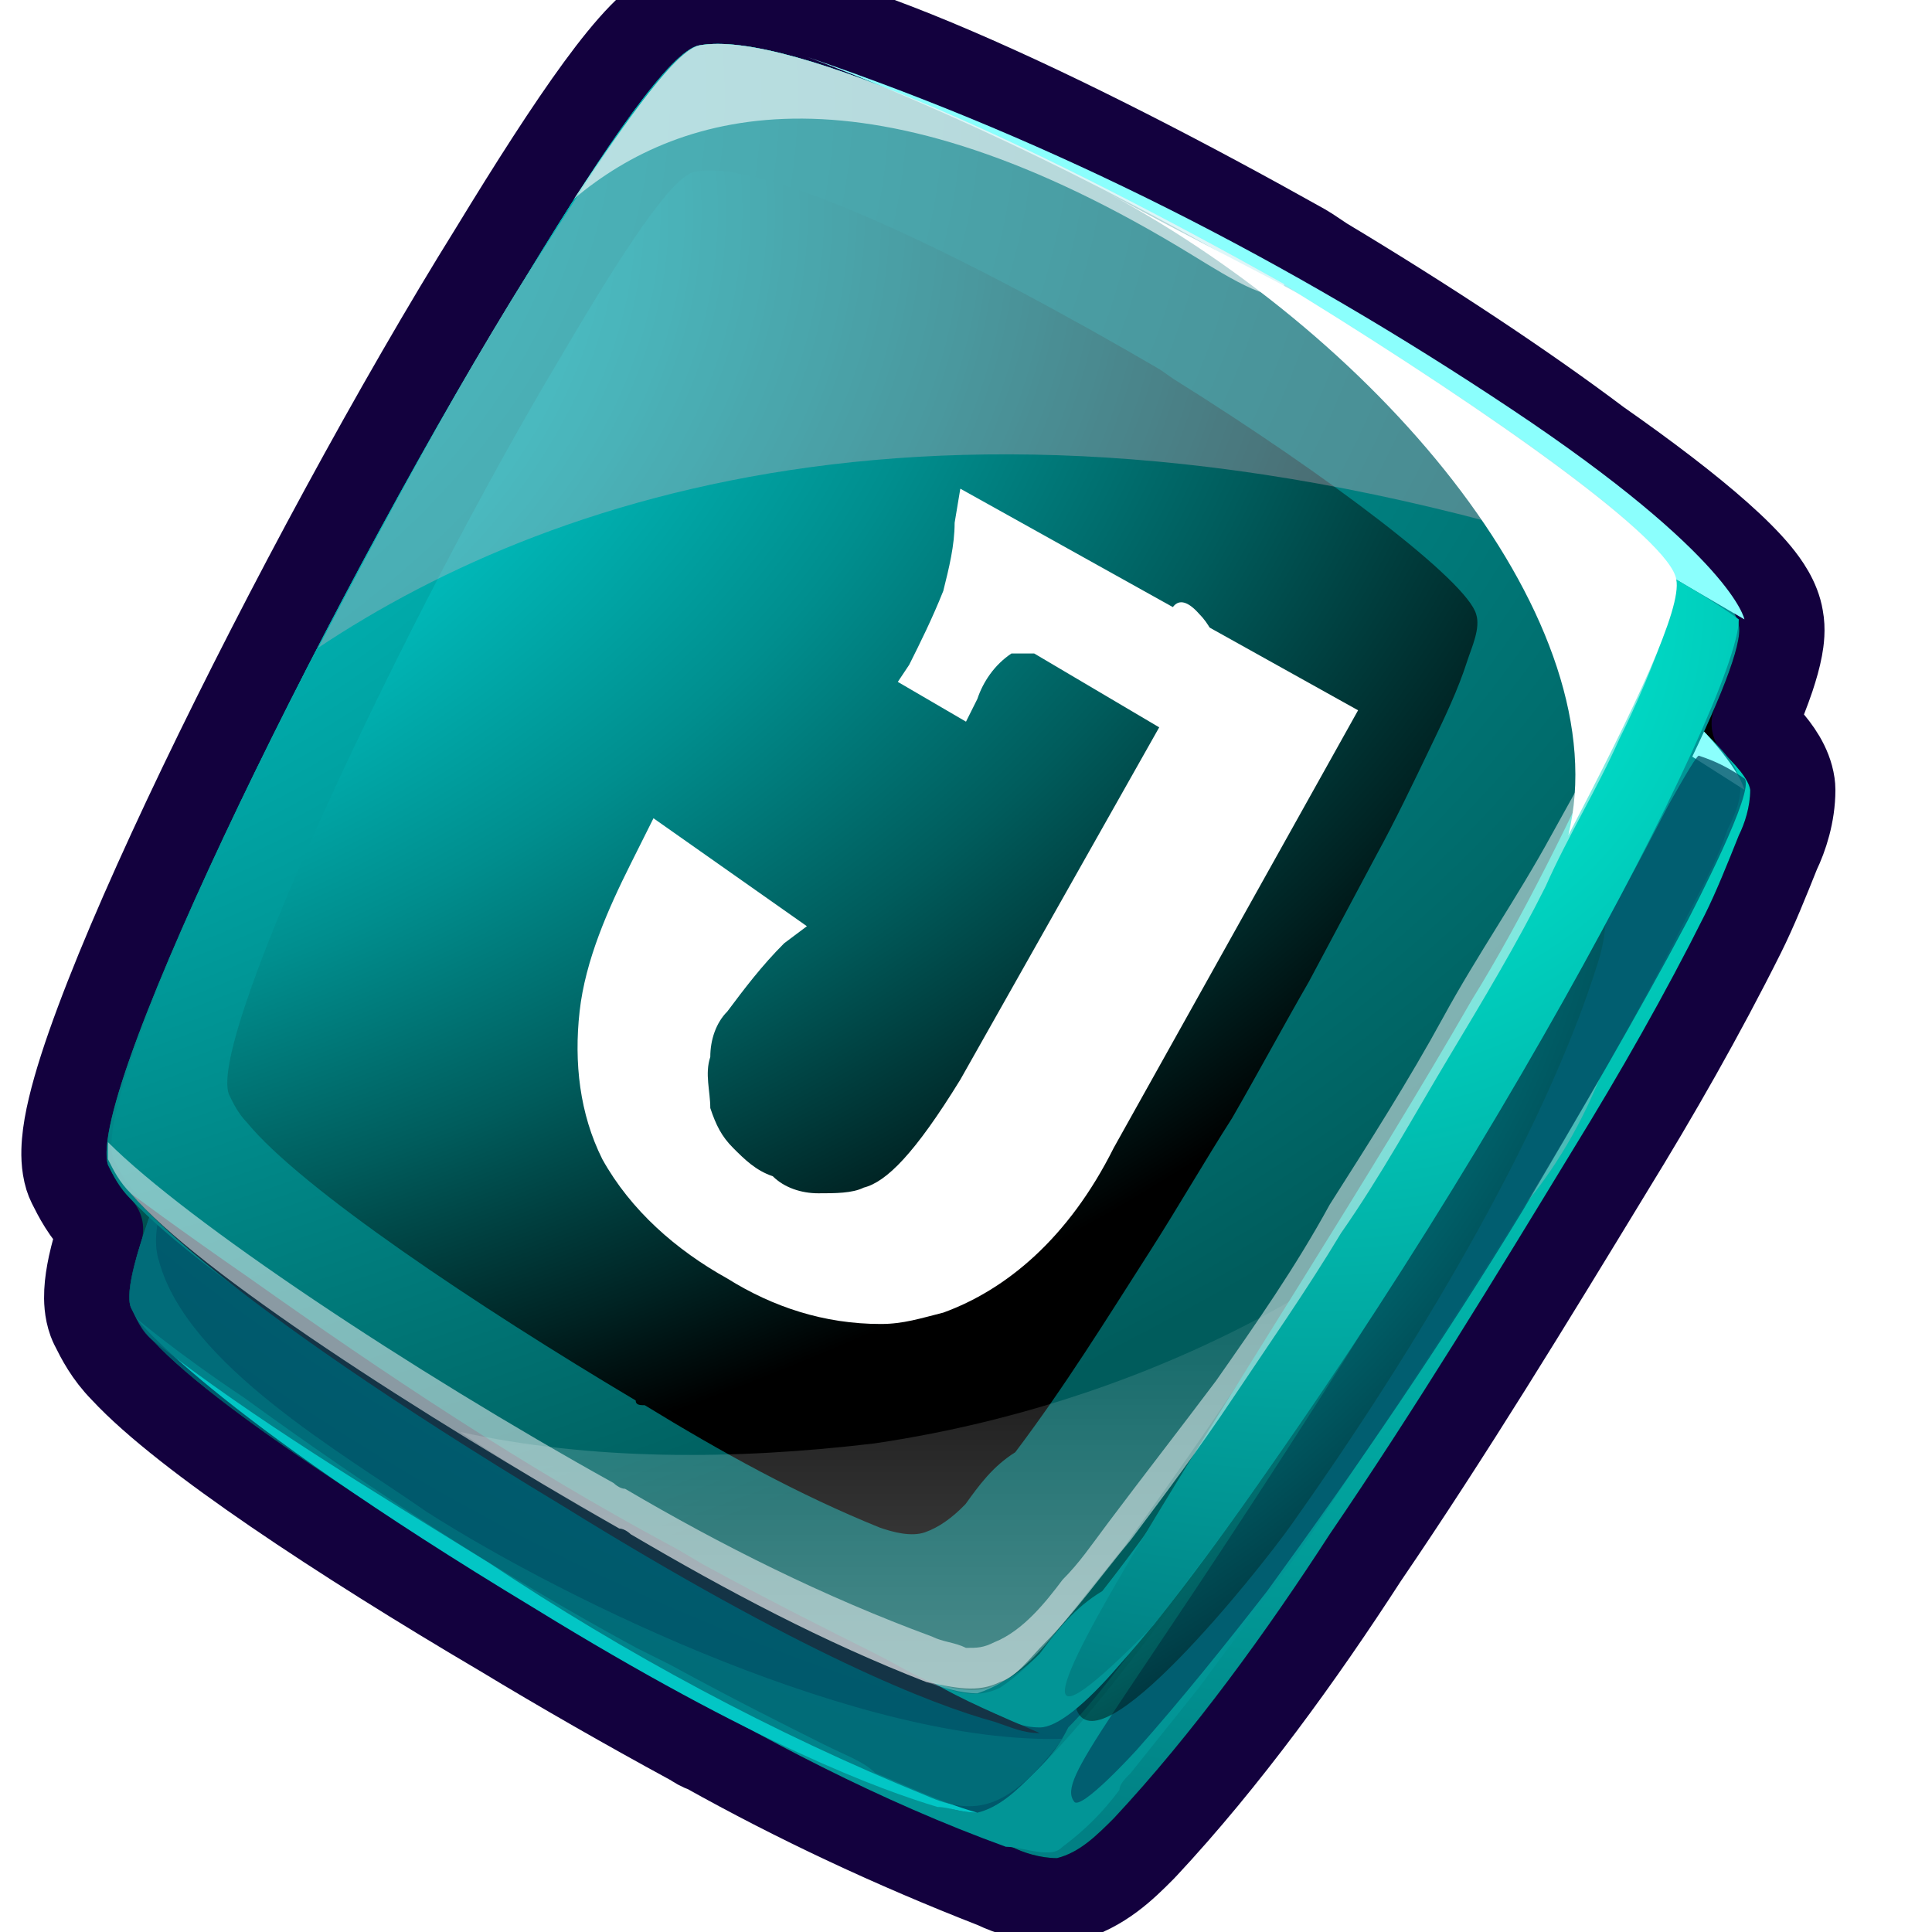 <svg width="34" height="34" viewBox="0 0 34 34" fill="none" xmlns="http://www.w3.org/2000/svg">
<g id="Joker-card_icon" clip-path="url(#clip0_5101_238249)">
<g id="Union">
<path d="M1.183 20.721C1.195 20.76 1.211 20.799 1.229 20.835L1.237 20.852C1.336 21.049 1.479 21.337 1.759 21.62C1.762 21.623 1.766 21.627 1.769 21.63C1.695 21.86 1.636 22.073 1.594 22.265C1.561 22.422 1.535 22.58 1.528 22.731C1.521 22.871 1.525 23.064 1.595 23.256C1.605 23.283 1.617 23.31 1.629 23.335L1.638 23.352C1.736 23.549 1.88 23.836 2.159 24.119C2.713 24.716 3.694 25.467 4.84 26.251C6.009 27.05 7.403 27.921 8.817 28.754C9.895 29.406 11.034 30.057 12.142 30.659C12.155 30.666 12.169 30.673 12.182 30.679C12.242 30.723 12.323 30.772 12.425 30.806C14.021 31.698 15.713 32.491 17.498 33.187C17.769 33.317 18.169 33.45 18.6 33.45C18.661 33.45 18.722 33.442 18.782 33.427C19.388 33.276 19.819 32.842 20.09 32.57C20.104 32.556 20.117 32.543 20.13 32.53C20.136 32.524 20.142 32.518 20.148 32.511C21.588 30.969 22.913 29.132 24.024 27.415C25.533 25.201 26.94 22.89 28.335 20.598L28.338 20.593C28.339 20.592 28.339 20.592 28.339 20.591C29.148 19.278 29.959 17.859 30.67 16.435C30.883 16.009 31.092 15.488 31.285 15.005C31.416 14.734 31.55 14.332 31.55 13.9C31.55 13.864 31.547 13.829 31.542 13.794C31.493 13.453 31.275 13.172 31.124 12.999C31.049 12.912 30.964 12.824 30.871 12.734C30.999 12.435 31.105 12.164 31.185 11.928C31.245 11.746 31.296 11.569 31.326 11.406C31.351 11.272 31.378 11.073 31.339 10.869C31.286 10.546 31.086 10.271 30.941 10.094C30.763 9.878 30.528 9.646 30.259 9.407C29.722 8.929 28.986 8.368 28.13 7.769C26.877 6.824 25.155 5.679 23.301 4.566L23.016 4.376C23 4.365 22.984 4.355 22.967 4.346C20.905 3.189 18.705 2.05 16.808 1.236C15.861 0.829 14.974 0.496 14.208 0.284C13.473 0.079 12.742 -0.046 12.162 0.063L12.162 0.063L12.153 0.065C11.941 0.107 11.768 0.21 11.648 0.297C11.519 0.389 11.396 0.501 11.28 0.62C11.049 0.857 10.797 1.17 10.532 1.532C10.001 2.258 9.363 3.254 8.661 4.407C6.995 7.083 5.033 10.706 3.536 13.825C2.788 15.385 2.149 16.833 1.721 17.982C1.507 18.554 1.339 19.07 1.238 19.496C1.187 19.709 1.15 19.915 1.134 20.104C1.119 20.281 1.117 20.505 1.183 20.721Z" fill="url(#paint0_radial_5101_238249)" style="mix-blend-mode:screen"/>
<path d="M1.183 20.721C1.195 20.76 1.211 20.799 1.229 20.835L1.237 20.852C1.336 21.049 1.479 21.337 1.759 21.62C1.762 21.623 1.766 21.627 1.769 21.63C1.695 21.86 1.636 22.073 1.594 22.265C1.561 22.422 1.535 22.58 1.528 22.731C1.521 22.871 1.525 23.064 1.595 23.256C1.605 23.283 1.617 23.31 1.629 23.335L1.638 23.352C1.736 23.549 1.88 23.836 2.159 24.119C2.713 24.716 3.694 25.467 4.84 26.251C6.009 27.05 7.403 27.921 8.817 28.754C9.895 29.406 11.034 30.057 12.142 30.659C12.155 30.666 12.169 30.673 12.182 30.679C12.242 30.723 12.323 30.772 12.425 30.806C14.021 31.698 15.713 32.491 17.498 33.187C17.769 33.317 18.169 33.45 18.6 33.45C18.661 33.45 18.722 33.442 18.782 33.427C19.388 33.276 19.819 32.842 20.09 32.57C20.104 32.556 20.117 32.543 20.13 32.53C20.136 32.524 20.142 32.518 20.148 32.511C21.588 30.969 22.913 29.132 24.024 27.415C25.533 25.201 26.94 22.89 28.335 20.598L28.338 20.593C28.339 20.592 28.339 20.592 28.339 20.591C29.148 19.278 29.959 17.859 30.67 16.435C30.883 16.009 31.092 15.488 31.285 15.005C31.416 14.734 31.55 14.332 31.55 13.9C31.55 13.864 31.547 13.829 31.542 13.794C31.493 13.453 31.275 13.172 31.124 12.999C31.049 12.912 30.964 12.824 30.871 12.734C30.999 12.435 31.105 12.164 31.185 11.928C31.245 11.746 31.296 11.569 31.326 11.406C31.351 11.272 31.378 11.073 31.339 10.869C31.286 10.546 31.086 10.271 30.941 10.094C30.763 9.878 30.528 9.646 30.259 9.407C29.722 8.929 28.986 8.368 28.13 7.769C26.877 6.824 25.155 5.679 23.301 4.566L23.016 4.376C23 4.365 22.984 4.355 22.967 4.346C20.905 3.189 18.705 2.05 16.808 1.236C15.861 0.829 14.974 0.496 14.208 0.284C13.473 0.079 12.742 -0.046 12.162 0.063L12.162 0.063L12.153 0.065C11.941 0.107 11.768 0.21 11.648 0.297C11.519 0.389 11.396 0.501 11.28 0.62C11.049 0.857 10.797 1.17 10.532 1.532C10.001 2.258 9.363 3.254 8.661 4.407C6.995 7.083 5.033 10.706 3.536 13.825C2.788 15.385 2.149 16.833 1.721 17.982C1.507 18.554 1.339 19.07 1.238 19.496C1.187 19.709 1.15 19.915 1.134 20.104C1.119 20.281 1.117 20.505 1.183 20.721Z" stroke="#13013E" stroke-width="1.5" stroke-linejoin="round"/>
</g>
<path id="Vector" d="M19.601 32C19.301 32.3 19.001 32.6 18.601 32.7C18.301 32.7 18.001 32.6 17.801 32.5C16.001 31.8 14.301 31 12.701 30.1C12.601 30.1 12.601 30 12.501 30C9.001 28.1 5.201 25.7 4.001 24.4C3.801 24.2 3.701 24 3.601 23.8C3.201 22.7 7.801 13.9 11.001 8.8C12.401 6.6 13.501 5.1 14.001 5C15.501 4.7 20.101 6.7 24.001 9L24.301 9.2C27.701 11.2 30.701 13.2 30.801 13.9C30.801 14.2 30.701 14.5 30.601 14.7C30.401 15.2 30.201 15.7 30.001 16.1C29.301 17.5 28.501 18.9 27.701 20.2C26.301 22.5 24.901 24.8 23.401 27C22.301 28.7 21.001 30.5 19.601 32Z" fill="url(#paint1_radial_5101_238249)"/>
<g id="Group" opacity="0.3">
<path id="Vector_2" d="M14.6 6.1C13.1 6.1 8 16.7 8.3 21.1C8.6 25.5 22.7 24.6 25.8 22.2C28.9 19.8 29.5 14.7 28.3 12.8C27.1 10.9 16.3 6.1 14.6 6.1Z" fill="#F9B5CA"/>
</g>
<path id="Vector_3" d="M26 10.7C24.3 9.9 24.5 12.6 25.5 14.1C26.5 15.6 29.2 13.8 29.7 13.5C30.1 13.3 27 11.2 26 10.7Z" fill="white"/>
<path id="Vector_4" d="M19.7 31.5C19.4 31.9 19.1 32.2 18.7 32.5C18.6 32.6 18.5 32.6 18.4 32.6C18.2 32.6 17.9 32.5 17.7 32.5C15.5 31.7 13.4 30.6 11.4 29.4C11.3 29.4 11.3 29.3 11.2 29.3C9 28.1 6.8 26.7 4.8 25.1C4.3 24.7 3.8 24.3 3.5 23.7C3.5 23.6 3.5 23.5 3.5 23.4C3.8 20.6 12.4 5.1 13.9 4.8C15.3 4.5 19.1 6.1 22.8 8.1L23 8.3C26.9 10.4 30.5 12.9 30.6 13.7C30.7 14 30.5 14.4 30.4 14.6C30.2 15.2 29.9 15.7 29.6 16.3C28.8 17.9 27.8 19.6 26.9 21.1C25.8 22.9 24.6 24.7 23.4 26.5C22.7 27.6 21.9 28.6 21.1 29.7C20.7 30.2 20.3 30.7 19.9 31.2C19.8 31.3 19.7 31.4 19.7 31.5Z" fill="#029596"/>
<path id="Vector_5" d="M18.2 31.2C17.9 31.5 17.6 31.8 17.2 31.9C16.9 31.9 16.6 31.8 16.4 31.7C14.6 31 12.9 30.2 11.3 29.3C11.2 29.3 11.2 29.2 11.1 29.2C7.7 27.3 3.9 24.9 2.7 23.6C2.5 23.4 2.4 23.2 2.3 23C1.9 21.9 6.4 13.2 9.7 8C11.1 5.8 12.2 4.3 12.7 4.2C14.2 3.9 18.8 5.9 22.7 8.2L23 8.3C26.4 10.3 29.4 12.3 29.5 13C29.7 14.4 21.5 28 18.2 31.2Z" fill="url(#paint2_radial_5101_238249)"/>
<path id="Vector_6" d="M18.2 31.2C17.9 31.5 17.6 31.8 17.2 31.9C16.9 31.9 16.6 31.8 16.4 31.7C14.6 31 12.9 30.2 11.3 29.3C11.2 29.3 11.2 29.2 11.1 29.2C7.7 27.3 3.9 24.9 2.7 23.6C2.5 23.4 2.4 23.2 2.3 23C1.9 21.9 6.4 13.2 9.7 8C11.1 5.8 12.2 4.3 12.7 4.2C14.2 3.9 18.8 5.9 22.7 8.2L23 8.3C26.4 10.3 29.4 12.3 29.5 13C29.5 13.3 29.4 13.6 29.3 13.8C29.1 14.3 28.9 14.8 28.7 15.2C28 16.6 27.2 18 26.4 19.4C25.4 21.1 24.4 22.7 23.3 24.3C22.3 25.8 21.3 27.3 20.2 28.7C19.7 29.3 19.3 29.9 18.8 30.4C18.6 30.8 18.4 31 18.2 31.2Z" fill="#014B63" fill-opacity="0.74"/>
<path id="Vector_7" d="M14.699 4.2C14.699 4.2 23.199 7.2 29.599 13.2L30.699 13.9C30.699 13.9 30.499 12.8 26.799 10.3C23.099 7.6 18.999 5.6 14.699 4.2Z" fill="#8BFFFD"/>
<path id="Vector_8" d="M17.2 31.9C17.1 31.9 17.1 31.9 17.2 31.9C16.9 31.9 16.7 31.8 16.5 31.8C15.5 31.5 13.3 30.7 9.4 28.3C3.6 24.8 2.4 23.2 2.4 23.2C2.4 23.2 3.1 23.8 4.3 24.6C6.5 26.2 8.8 27.7 11.2 29C11.4 29.1 11.6 29.2 11.8 29.3C12.9 29.9 13.7 30.3 14.5 30.7C14.9 30.9 15.2 31 15.4 31.2C15.9 31.4 16.5 31.7 17.2 31.9Z" fill="#02C6C5"/>
<g id="Group_2" opacity="0.3">
<path id="Vector_9" d="M13.299 5.3C11.799 5.3 6.699 15.9 6.999 20.3C7.199 24.7 21.399 23.8 24.499 21.4C27.599 19 28.199 13.9 26.999 12C25.799 10.1 14.899 5.3 13.299 5.3Z" fill="#F9B5CA"/>
</g>
<path id="Vector_10" d="M23.3 24.5C19.6 30.3 18.6 31.3 18.9 31.7C19 31.9 20 30.8 20 30.8C20.8 29.9 21.6 28.9 22.3 28C23.9 25.8 25.4 23.6 26.8 21.3C27.8 19.6 28.8 17.9 29.7 16.2C29.8 16 30.9 13.9 30.7 13.7C30.4 13.5 30.2 13.4 29.9 13.3C29.8 13.2 27 18.7 23.3 24.5Z" fill="#014B63" fill-opacity="0.74"/>
<path id="Vector_11" style="mix-blend-mode:screen" opacity="0.5" fill-rule="evenodd" clip-rule="evenodd" d="M18.934 30.053C19.29 31.216 22.119 27.69 22.733 26.823C24.819 23.883 27.168 20.024 28.134 16.898C28.462 15.825 28.131 14.736 27.242 15.308C24.867 20.111 22.198 24.871 19.246 29.571L19.181 29.671C19.108 29.788 19.023 29.917 18.933 30.05L18.934 30.053Z" fill="url(#paint3_radial_5101_238249)"/>
<g id="Vector_12" style="mix-blend-mode:multiply" opacity="0.8">
<path d="M18.7 30.6C17.8 31.8 17.2 32 16.3 31.6C13.6 30.5 11 29.1 8.6 27.5C6.5 26.2 4.501 25 2.7 23.599C2.477 23.426 2.4 23.2 2.3 23C2.1 22.2 3.7 18.599 5.7 14.6C5.1 15.8 4.5 17 4 18.299C3.7 18.899 3.4 19.599 3.2 20.2C3 20.799 2.6 21.599 2.8 22.2C3.297 24.022 6.051 25.586 7.5 26.6C10 28.2 15.2 30.7 18.7 30.6Z" fill="#01717C"/>
</g>
<path id="Vector_13" d="M24.699 9.9C22.999 9.1 23.199 11.8 24.199 13.3C25.199 14.8 27.899 13 28.399 12.7C28.799 12.5 25.699 10.4 24.699 9.9Z" fill="white"/>
<path id="Vector_14" d="M19.7 29.3C19.1 30 18.6 30.4 18.3 30.4C18 30.4 17.8 30.3 17.6 30.2C15.4 29.3 13.2 28.2 11.2 26.9C11 27 11 27 10.9 26.9C8.6 25.6 6.4 24.1 4.3 22.5C3.8 22.1 3.3 21.6 3 21.1C3 21 3 20.9 3 20.8C3.3 17.9 11.9 1.8 13.4 1.5C14.8 1.2 18.8 3 22.5 5.1L22.8 5.3C26.8 7.6 30.5 10.2 30.6 11C30.9 12.3 23.2 25.4 19.7 29.3Z" fill="#029596"/>
<path id="Vector_15" d="M18.3 29.1C18.1 29.3 17.9 29.5 17.6 29.7C17.2 29.9 16.8 29.8 16.4 29.6C14.6 28.9 12.9 28 11.2 27C11.1 27 11 27 11 27C7.5 25 3.6 22.5 2.3 21.1C2.1 20.9 2 20.7 1.9 20.5C1.5 19.2 6 10.1 9.3 4.8C10.7 2.5 11.8 0.9 12.3 0.8C13.9 0.5 18.5 2.7 22.6 5L22.9 5.2C26.4 7.3 29.4 9.5 29.6 10.2C29.6 10.4 29.6 10.6 29.5 10.8C29.4 11.1 29.3 11.4 29.1 11.8C28.7 12.8 28.2 13.7 27.7 14.6C27.1 15.8 26.4 17 25.7 18.2C24.6 20.1 23.4 21.9 22.2 23.8C21.1 25.6 19.8 27.4 18.4 28.9C18.4 29 18.3 29 18.3 29.1Z" fill="url(#paint4_radial_5101_238249)"/>
<path id="Vector_16" style="mix-blend-mode:screen" d="M18.299 29.1C17.999 29.4 17.699 29.6 17.399 29.7C17.099 29.8 16.699 29.7 16.399 29.6C14.599 28.9 12.899 28 11.199 27C11.099 27 10.999 27 10.999 26.9C7.499 24.9 3.599 22.4 2.399 21C2.199 20.8 2.099 20.6 1.999 20.4C1.499 19.2 5.999 10.1 9.299 4.8C10.699 2.5 11.799 0.9 12.299 0.8C13.899 0.5 18.499 2.7 22.599 5L22.899 5.2C26.399 7.3 29.399 9.5 29.599 10.2C29.699 10.5 29.499 10.9 29.399 11.2C29.199 11.8 28.899 12.4 28.599 13C28.199 13.8 27.799 14.6 27.399 15.3C26.899 16.2 26.399 17.1 25.899 18C25.299 19 24.799 19.9 24.199 20.9C23.599 21.8 22.999 22.8 22.399 23.7C21.399 25.2 20.499 26.6 19.399 28C18.899 28.3 18.599 28.7 18.299 29.1Z" fill="url(#paint5_radial_5101_238249)"/>
<path id="Vector_17" style="mix-blend-mode:screen" d="M16.992 26.469C16.754 26.717 16.515 26.883 16.277 26.966C16.038 27.049 15.72 26.966 15.482 26.883C14.05 26.303 12.698 25.557 11.346 24.729C11.267 24.729 11.187 24.729 11.187 24.646C8.404 22.989 5.303 20.918 4.349 19.758C4.19 19.592 4.11 19.427 4.03 19.261C3.633 18.267 7.211 10.728 9.836 6.337C10.949 4.431 11.823 3.106 12.221 3.023C13.493 2.774 17.151 4.597 20.412 6.502L20.65 6.668C23.434 8.408 25.819 10.23 25.978 10.81C26.058 11.059 25.899 11.39 25.819 11.639C25.66 12.136 25.422 12.633 25.183 13.13C24.865 13.793 24.547 14.456 24.229 15.036C23.831 15.781 23.434 16.527 23.036 17.273C22.559 18.101 22.161 18.847 21.684 19.675C21.207 20.421 20.73 21.249 20.253 21.995C19.458 23.238 18.742 24.397 17.867 25.557C17.47 25.806 17.231 26.137 16.992 26.469Z" fill="url(#paint6_radial_5101_238249)"/>
<path id="Vector_18" d="M14.199 1C14.199 1 22.899 4.1 29.499 10.2L30.699 10.9C30.699 10.9 30.499 9.8 26.599 7.2C22.699 4.6 18.599 2.5 14.199 1Z" fill="#8BFFFD"/>
<path id="Vector_19" d="M18.301 30.5C18.301 30.4 18.301 30.4 18.301 30.5C18.001 30.5 17.801 30.4 17.501 30.3C16.401 30 14.101 29.1 9.901 26.5C3.601 22.7 2.401 21.1 2.301 21C2.301 21 3.101 21.6 4.401 22.5C6.801 24.2 9.201 25.8 11.801 27.2C12.001 27.3 12.301 27.5 12.501 27.6C13.601 28.2 14.601 28.7 15.401 29.1C15.801 29.3 16.101 29.5 16.401 29.6C16.901 29.9 17.601 30.2 18.301 30.5Z" fill="#143446"/>
<g id="Vector_20" style="mix-blend-mode:overlay" opacity="0.3">
<path d="M22.7 22.9C21.8 24.4 20.8 25.8 19.8 27.2C19.4 27.7 19 28.2 18.6 28.7C18.2 29.2 17.8 29.6 17.2 29.8C16.9 29.8 16.6 29.7 16.3 29.6C14.5 28.9 12.8 28 11.1 27C11.1 27 11 26.9 10.9 26.9C10 26.4 9 25.8 8.1 25.2C10.4 25.7 12.9 25.7 15.4 25.4C18.1 25 20.6 24.1 22.7 22.9Z" fill="url(#paint7_linear_5101_238249)"/>
</g>
<g id="J" filter="url(#filter0_di_5101_238249)">
<path d="M22.4 11L18.1 18.7C17.3 20.3 16.2 21.2 15.1 21.6C14.7 21.7 14.4 21.8 14 21.8C13 21.8 12.1 21.5 11.3 21C10.4 20.5 9.6 19.8 9.1 18.9C8.7 18.1 8.6 17.2 8.7 16.3C8.8 15.4 9.2 14.5 9.6 13.7L10 12.9L12.7 14.8L12.3 15.1C11.9 15.5 11.6 15.9 11.3 16.3C11.1 16.5 11 16.8 11 17.1C10.9 17.4 11 17.7 11 18C11.1 18.3 11.2 18.5 11.4 18.7C11.6 18.9 11.8 19.1 12.1 19.2C12.3 19.4 12.6 19.5 12.9 19.5C13.2 19.5 13.5 19.5 13.7 19.4C14.1 19.3 14.6 18.8 15.4 17.5L18.9 11.3L16.7 10C16.6 10 16.4 10 16.3 10C16 10.2 15.8 10.5 15.7 10.8L15.5 11.2L14.3 10.5L14.5 10.2C14.7 9.8 14.9 9.4 15.1 8.9C15.2 8.5 15.3 8.1 15.3 7.7L15.4 7.1L22.4 11Z" fill="white"/>
</g>
<path id="Vector_21" d="M21.1 10.8C20.3 9.9 20.4 12.3 20.9 12.6C21.4 12.9 21.8 11.5 21.1 10.8Z" fill="white"/>
<path id="Vector_22" d="M29.5 10.2C29.5 10.2 30.2 10.6 30.6 10.9C30.6 12.3 25.8 21.5 20.3 28.6C15.7 33.3 22.4 23.7 25.9 17.6C27.7 14.7 29.5 10.2 29.5 10.2Z" fill="url(#paint8_radial_5101_238249)"/>
<g id="Vector_23" style="mix-blend-mode:multiply" opacity="0.3">
<path d="M29.5 10.2C17.5 6 9.8 8.6 5.6 11.4C6.8 9.1 8.1 6.7 9.3 4.8C10.7 2.6 11.8 0.9 12.3 0.8C13.9 0.5 18.5 2.7 22.6 5L22.9 5.2C26.3 7.3 29.3 9.4 29.5 10.2Z" fill="#F9B5CA"/>
</g>
<path id="Vector_24" d="M29.5 10.2C29.6 10.7 28.8 12.4 27.6 14.7C28.5 11 24.371 6.027 19.5 3.399C21.126 4.277 22.578 5 22.9 5.2C26.3 7.3 29.4 9.5 29.5 10.2Z" fill="white"/>
<path id="Vector_25" opacity="0.6" d="M21 4.5C15.3 1 12 1.9 10.1 3.5C11.1 2 11.9 0.9 12.3 0.8C13.9 0.5 18.5 2.7 22.6 5C22.6 5.5 21.622 4.882 21 4.5Z" fill="white"/>
<path id="Vector_26" opacity="0.5" d="M29.3 11.1C29.1 11.7 28.8 12.4 28.5 13C28.1 13.9 27.6 14.7 27.2 15.6C26.7 16.6 26.1 17.6 25.5 18.6C24.9 19.6 24.3 20.7 23.6 21.7C23 22.7 22.3 23.7 21.7 24.6C21.1 25.5 20.5 26.3 19.9 27.1C19.4 27.7 18.9 28.4 18.4 28.9C18.1 29.2 17.9 29.5 17.6 29.6C17.2 29.8 16.8 29.7 16.3 29.6C14.5 28.9 12.8 28 11.1 27C11.1 27 11 26.9 10.9 26.9C7.4 24.9 3.5 22.4 2.3 21C2.1 20.8 2 20.6 1.9 20.4C1.9 20.3 1.9 20.2 1.9 20.1C3.3 21.5 7.2 24.1 10.8 26.1C10.8 26.1 10.9 26.2 11 26.2C12.7 27.2 14.5 28.1 16.4 28.8C16.6 28.9 16.8 28.9 17 29C17.2 29 17.3 29 17.5 28.9C18 28.7 18.4 28.2 18.7 27.8C19 27.5 19.2 27.2 19.5 26.8C20.1 26 20.8 25.1 21.4 24.3C22.1 23.3 22.8 22.3 23.4 21.2C24.1 20.1 24.8 19 25.4 17.9C26 16.8 26.7 15.8 27.3 14.7C27.8 13.8 28.3 12.9 28.8 11.9C29 11.7 29.2 11.4 29.3 11.1Z" fill="white"/>
</g>
<defs>
<filter id="filter0_di_5101_238249" x="8.664" y="7.1" width="14.736" height="15.7" filterUnits="userSpaceOnUse" color-interpolation-filters="sRGB">
<feFlood flood-opacity="0" result="BackgroundImageFix"/>
<feColorMatrix in="SourceAlpha" type="matrix" values="0 0 0 0 0 0 0 0 0 0 0 0 0 0 0 0 0 0 127 0" result="hardAlpha"/>
<feOffset dx="1" dy="1"/>
<feComposite in2="hardAlpha" operator="out"/>
<feColorMatrix type="matrix" values="0 0 0 0 0.078 0 0 0 0 0.204 0 0 0 0 0.275 0 0 0 1 0"/>
<feBlend mode="normal" in2="BackgroundImageFix" result="effect1_dropShadow_5101_238249"/>
<feBlend mode="normal" in="SourceGraphic" in2="effect1_dropShadow_5101_238249" result="shape"/>
<feColorMatrix in="SourceAlpha" type="matrix" values="0 0 0 0 0 0 0 0 0 0 0 0 0 0 0 0 0 0 127 0" result="hardAlpha"/>
<feOffset dx="0.5" dy="0.5"/>
<feComposite in2="hardAlpha" operator="arithmetic" k2="-1" k3="1"/>
<feColorMatrix type="matrix" values="0 0 0 0 0.642 0 0 0 0 1 0 0 0 0 0.998 0 0 0 1 0"/>
<feBlend mode="normal" in2="shape" result="effect2_innerShadow_5101_238249"/>
</filter>
<radialGradient id="paint0_radial_5101_238249" cx="0" cy="0" r="1" gradientUnits="userSpaceOnUse" gradientTransform="translate(-4.867 4.574) scale(33.612 21.566)">
<stop stop-color="#00FFFF"/>
<stop offset="0.11" stop-color="#00FAFA"/>
<stop offset="0.234" stop-color="#00EDED"/>
<stop offset="0.365" stop-color="#00D6D6"/>
<stop offset="0.5" stop-color="#00B7B7"/>
<stop offset="0.639" stop-color="#008E8E"/>
<stop offset="0.781" stop-color="#005C5C"/>
<stop offset="0.922" stop-color="#002323"/>
<stop offset="1"/>
</radialGradient>
<radialGradient id="paint1_radial_5101_238249" cx="0" cy="0" r="1" gradientUnits="userSpaceOnUse" gradientTransform="translate(20.708 7.317) rotate(29.108) scale(32.961 23.921)">
<stop stop-color="#00FCDE"/>
<stop offset="1" stop-color="#018084"/>
</radialGradient>
<radialGradient id="paint2_radial_5101_238249" cx="0" cy="0" r="1" gradientUnits="userSpaceOnUse" gradientTransform="translate(19.343 6.637) rotate(29.108) scale(32.956 23.918)">
<stop stop-color="#00FCDE"/>
<stop offset="1" stop-color="#018084"/>
</radialGradient>
<radialGradient id="paint3_radial_5101_238249" cx="0" cy="0" r="1" gradientUnits="userSpaceOnUse" gradientTransform="translate(11.632 17.629) rotate(-21.626) scale(21.448 15.204)">
<stop stop-color="#00FFFF"/>
<stop offset="0.11" stop-color="#00FAFA"/>
<stop offset="0.234" stop-color="#00EDED"/>
<stop offset="0.365" stop-color="#00D6D6"/>
<stop offset="0.5" stop-color="#00B7B7"/>
<stop offset="0.639" stop-color="#008E8E"/>
<stop offset="0.781" stop-color="#005C5C"/>
<stop offset="0.922" stop-color="#002323"/>
<stop offset="1"/>
</radialGradient>
<radialGradient id="paint4_radial_5101_238249" cx="0" cy="0" r="1" gradientUnits="userSpaceOnUse" gradientTransform="translate(19.142 3.479) rotate(30) scale(34.077 24.583)">
<stop stop-color="#00FCDE"/>
<stop offset="1" stop-color="#018084"/>
</radialGradient>
<radialGradient id="paint5_radial_5101_238249" cx="0" cy="0" r="1" gradientUnits="userSpaceOnUse" gradientTransform="translate(-15.821 1.645) scale(53.153 29.868)">
<stop stop-color="#00FFFF"/>
<stop offset="1" stop-color="#005C5C"/>
</radialGradient>
<radialGradient id="paint6_radial_5101_238249" cx="0" cy="0" r="1" gradientUnits="userSpaceOnUse" gradientTransform="translate(-10.14 3.723) scale(42.268 24.745)">
<stop stop-color="#00FFFF"/>
<stop offset="0.11" stop-color="#00FAFA"/>
<stop offset="0.234" stop-color="#00EDED"/>
<stop offset="0.365" stop-color="#00D6D6"/>
<stop offset="0.5" stop-color="#00B7B7"/>
<stop offset="0.639" stop-color="#008E8E"/>
<stop offset="0.781" stop-color="#005C5C"/>
<stop offset="0.922" stop-color="#002323"/>
<stop offset="1"/>
</radialGradient>
<linearGradient id="paint7_linear_5101_238249" x1="15.4" y1="22.9" x2="15.4" y2="29.8" gradientUnits="userSpaceOnUse">
<stop stop-color="white" stop-opacity="0.24"/>
<stop offset="1" stop-color="white"/>
</linearGradient>
<radialGradient id="paint8_radial_5101_238249" cx="0" cy="0" r="1" gradientUnits="userSpaceOnUse" gradientTransform="translate(23.202 10.426) scale(19.326 19.514)">
<stop stop-color="#00FCDE"/>
<stop offset="1" stop-color="#018084"/>
</radialGradient>
<clipPath id="clip0_5101_238249">
<rect width="34" height="34" fill="white"/>
</clipPath>
</defs>
</svg>
